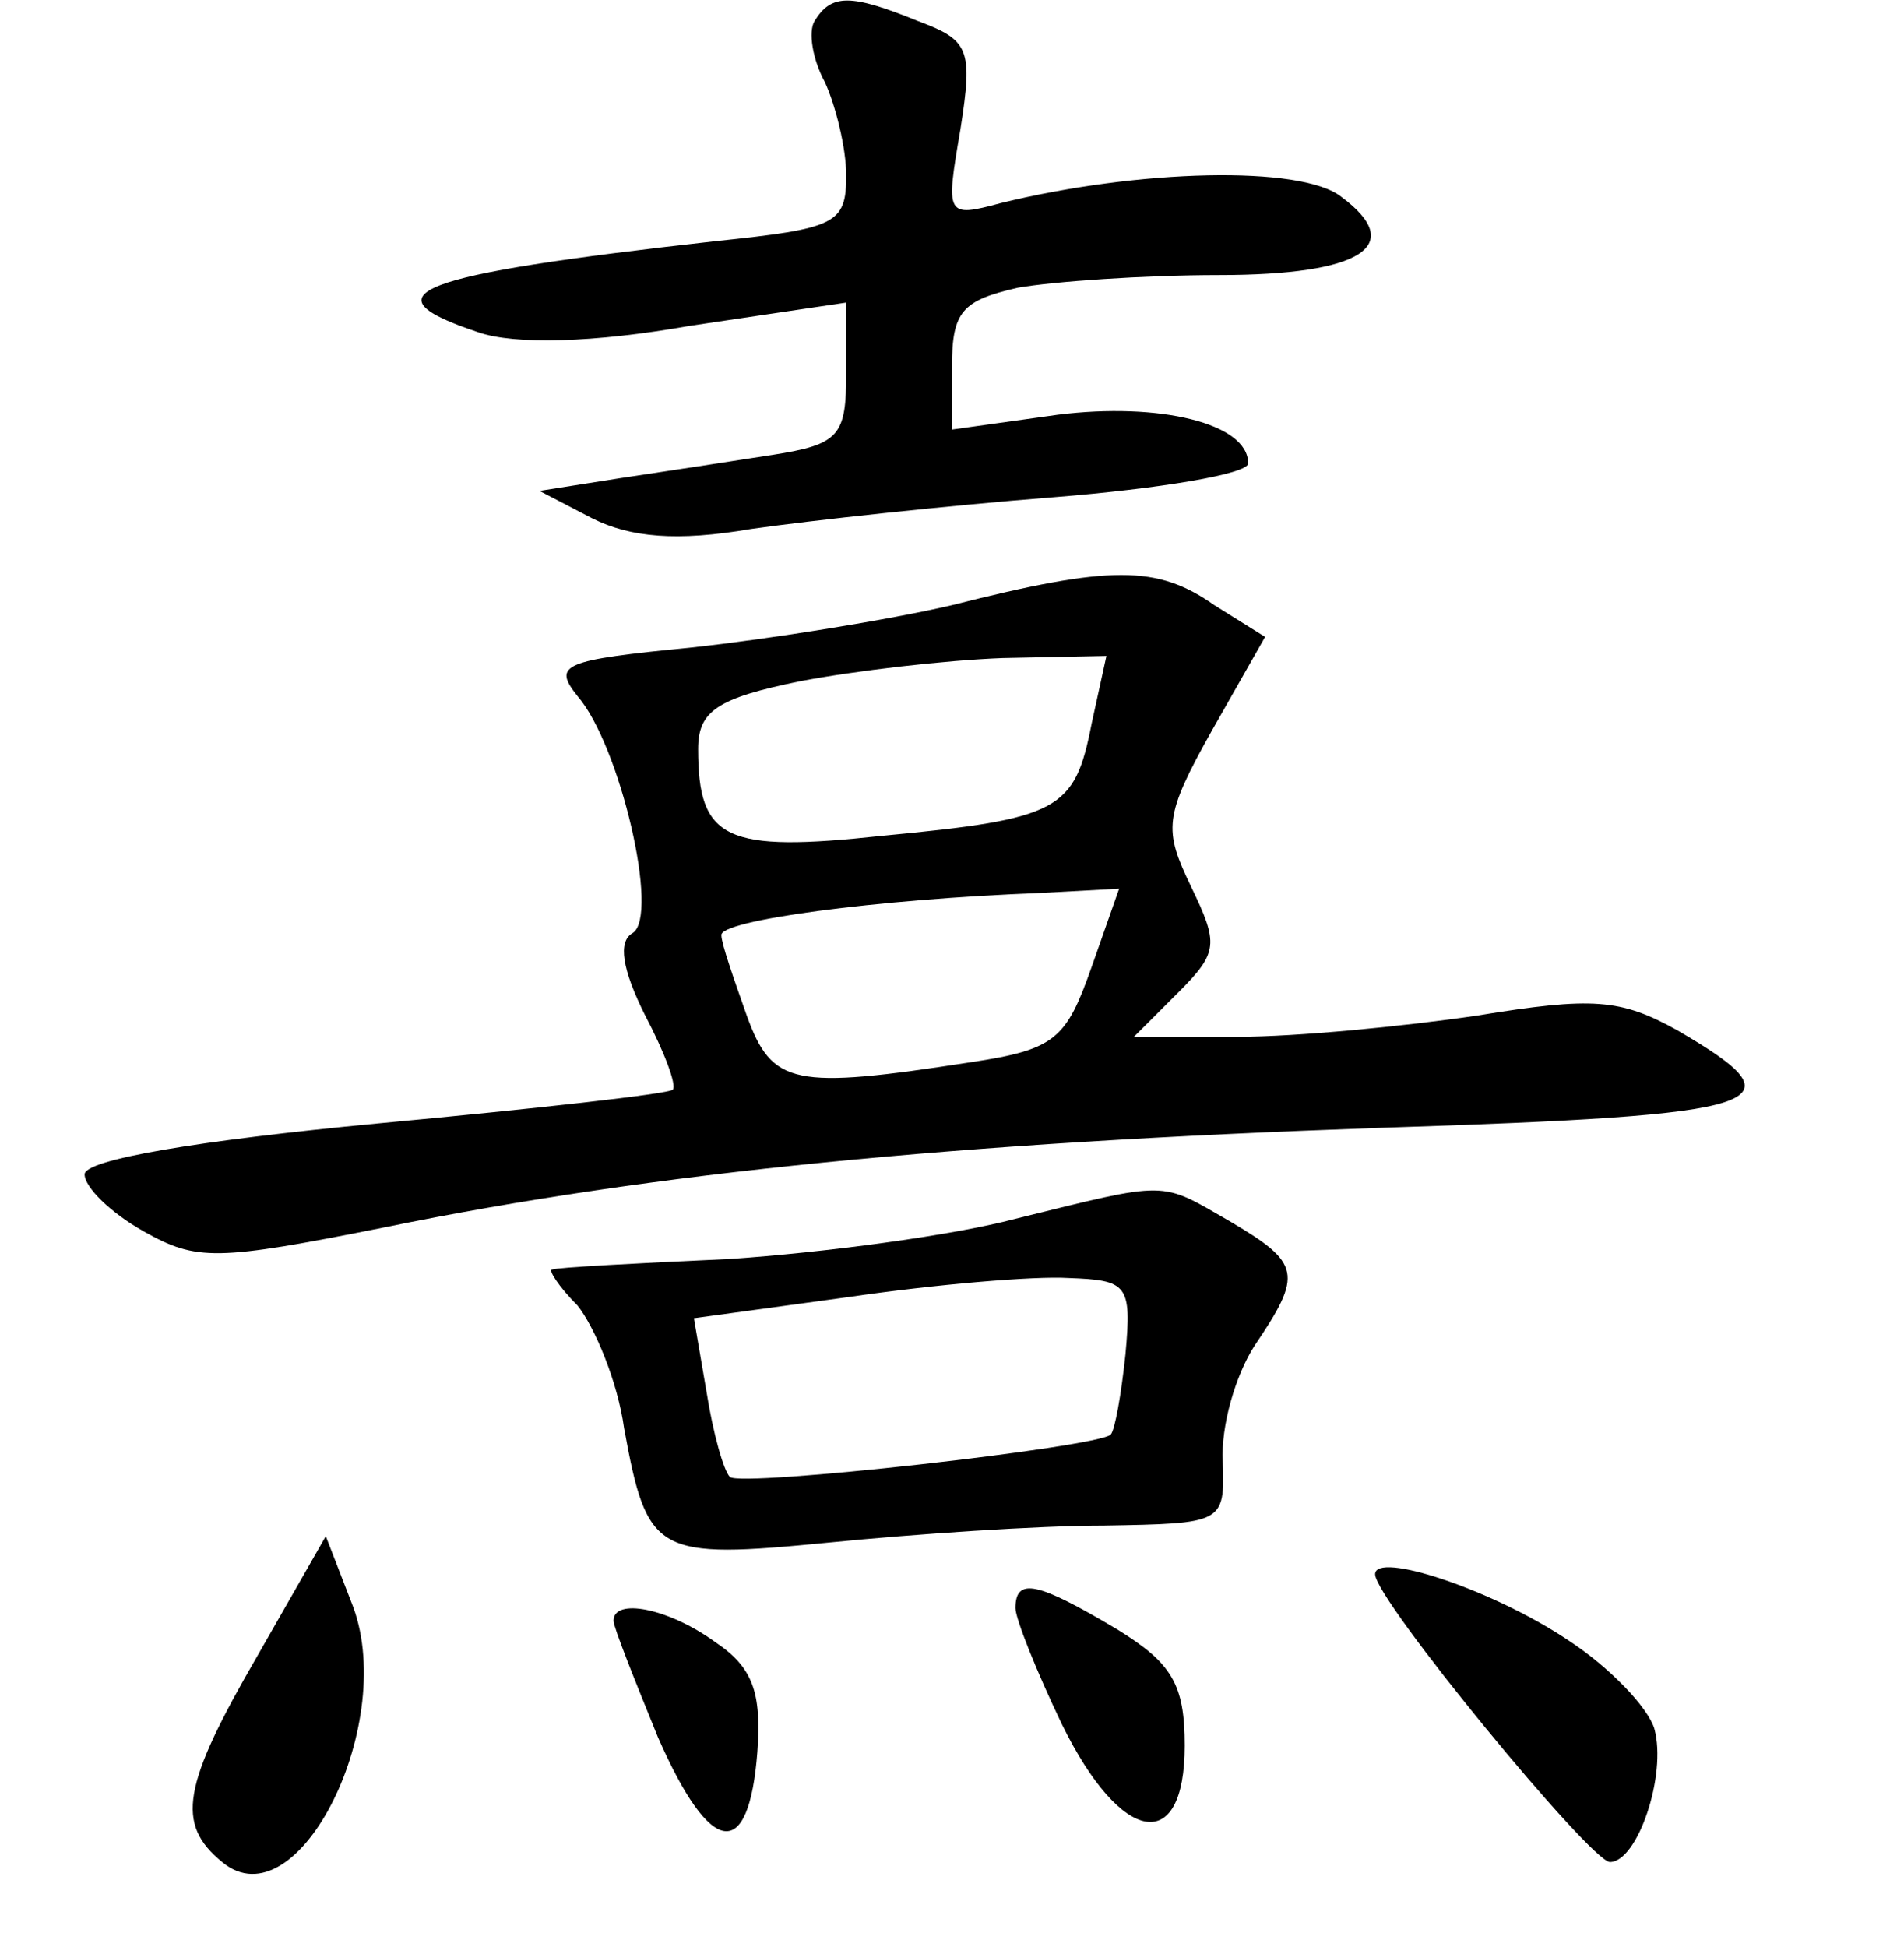 <?xml version="1.0" standalone="no"?>
<!DOCTYPE svg PUBLIC "-//W3C//DTD SVG 20010904//EN"
 "http://www.w3.org/TR/2001/REC-SVG-20010904/DTD/svg10.dtd">
<svg version="1.0" xmlns="http://www.w3.org/2000/svg"
 width="90pt" height="92pt" viewBox="0 0 90 92"
 preserveAspectRatio="xMidYMid meet">
<g transform="translate(0,92) scale(0.1,-0.1)"
fill="#000000" stroke="none">
<path d="M385 910 c-3 -5 -1 -18 5 -29 5 -11 10 -31 10 -44 0 -23 -5 -25 -62
-31 -143 -16 -166 -25 -112 -43 17 -6 55 -5 100 3 l74 11 0 -33 c0 -30 -3 -34
-35 -39 -19 -3 -52 -8 -72 -11 l-38 -6 25 -13 c18 -9 40 -11 75 -5 28 4 92 11
143 15 50 4 92 11 92 16 0 19 -42 29 -90 23 l-50 -7 0 30 c0 26 5 31 31 37 17
3 60 6 95 6 68 0 89 14 58 37 -19 15 -96 13 -161 -3 -26 -7 -26 -6 -19 35 6
38 4 42 -20 51 -32 13 -41 13 -49 0z"/>
<path d="M450 634 c-30 -7 -86 -16 -123 -20 -61 -6 -66 -8 -54 -23 20 -23 39
-104 26 -112 -7 -4 -5 -17 6 -39 9 -17 15 -33 13 -35 -2 -2 -65 -9 -140 -16
-84 -8 -138 -17 -138 -24 0 -6 12 -18 28 -27 25 -14 34 -14 114 2 127 26 270
40 471 47 186 6 200 11 140 46 -27 15 -40 16 -95 7 -34 -5 -85 -10 -113 -10
l-49 0 21 21 c19 19 19 23 6 50 -13 27 -13 33 10 74 l25 44 -24 15 c-27 19
-49 19 -124 0z m66 -56 c-8 -41 -15 -45 -99 -53 -74 -8 -87 -2 -87 41 0 18 9
24 48 32 26 5 69 10 96 11 l49 1 -7 -32z m0 -115 c-12 -34 -17 -39 -57 -45
-84 -13 -94 -11 -106 22 -6 17 -12 34 -12 38 -1 7 73 17 151 20 l37 2 -13 -37z"/>
<path d="M480 344 c-30 -8 -91 -16 -135 -19 -44 -2 -82 -4 -84 -5 -2 0 3 -8
12 -17 8 -10 19 -36 22 -58 11 -60 15 -62 97 -54 40 4 99 8 130 8 56 1 57 1
56 30 -1 17 6 41 15 55 23 34 22 39 -12 59 -33 19 -28 19 -101 1z m52 -64 c-2
-19 -5 -36 -7 -38 -6 -6 -175 -25 -180 -20 -3 3 -8 21 -11 40 l-6 35 73 10
c41 6 88 10 104 9 28 -1 30 -3 27 -36z"/>
<path d="M122 138 c-36 -62 -39 -80 -17 -98 36 -30 84 67 61 123 l-12 31 -32
-56z"/>
<path d="M650 176 c0 -12 102 -136 111 -136 13 0 27 41 21 63 -3 10 -21 29
-41 42 -36 24 -91 42 -91 31z"/>
<path d="M480 160 c0 -5 10 -30 22 -55 28 -57 58 -62 58 -10 0 29 -6 39 -32
55 -37 22 -48 25 -48 10z"/>
<path d="M290 154 c0 -3 10 -28 21 -55 25 -57 43 -59 47 -7 2 28 -2 40 -20 52
-22 16 -48 21 -48 10z"/>
</g>
</svg>
